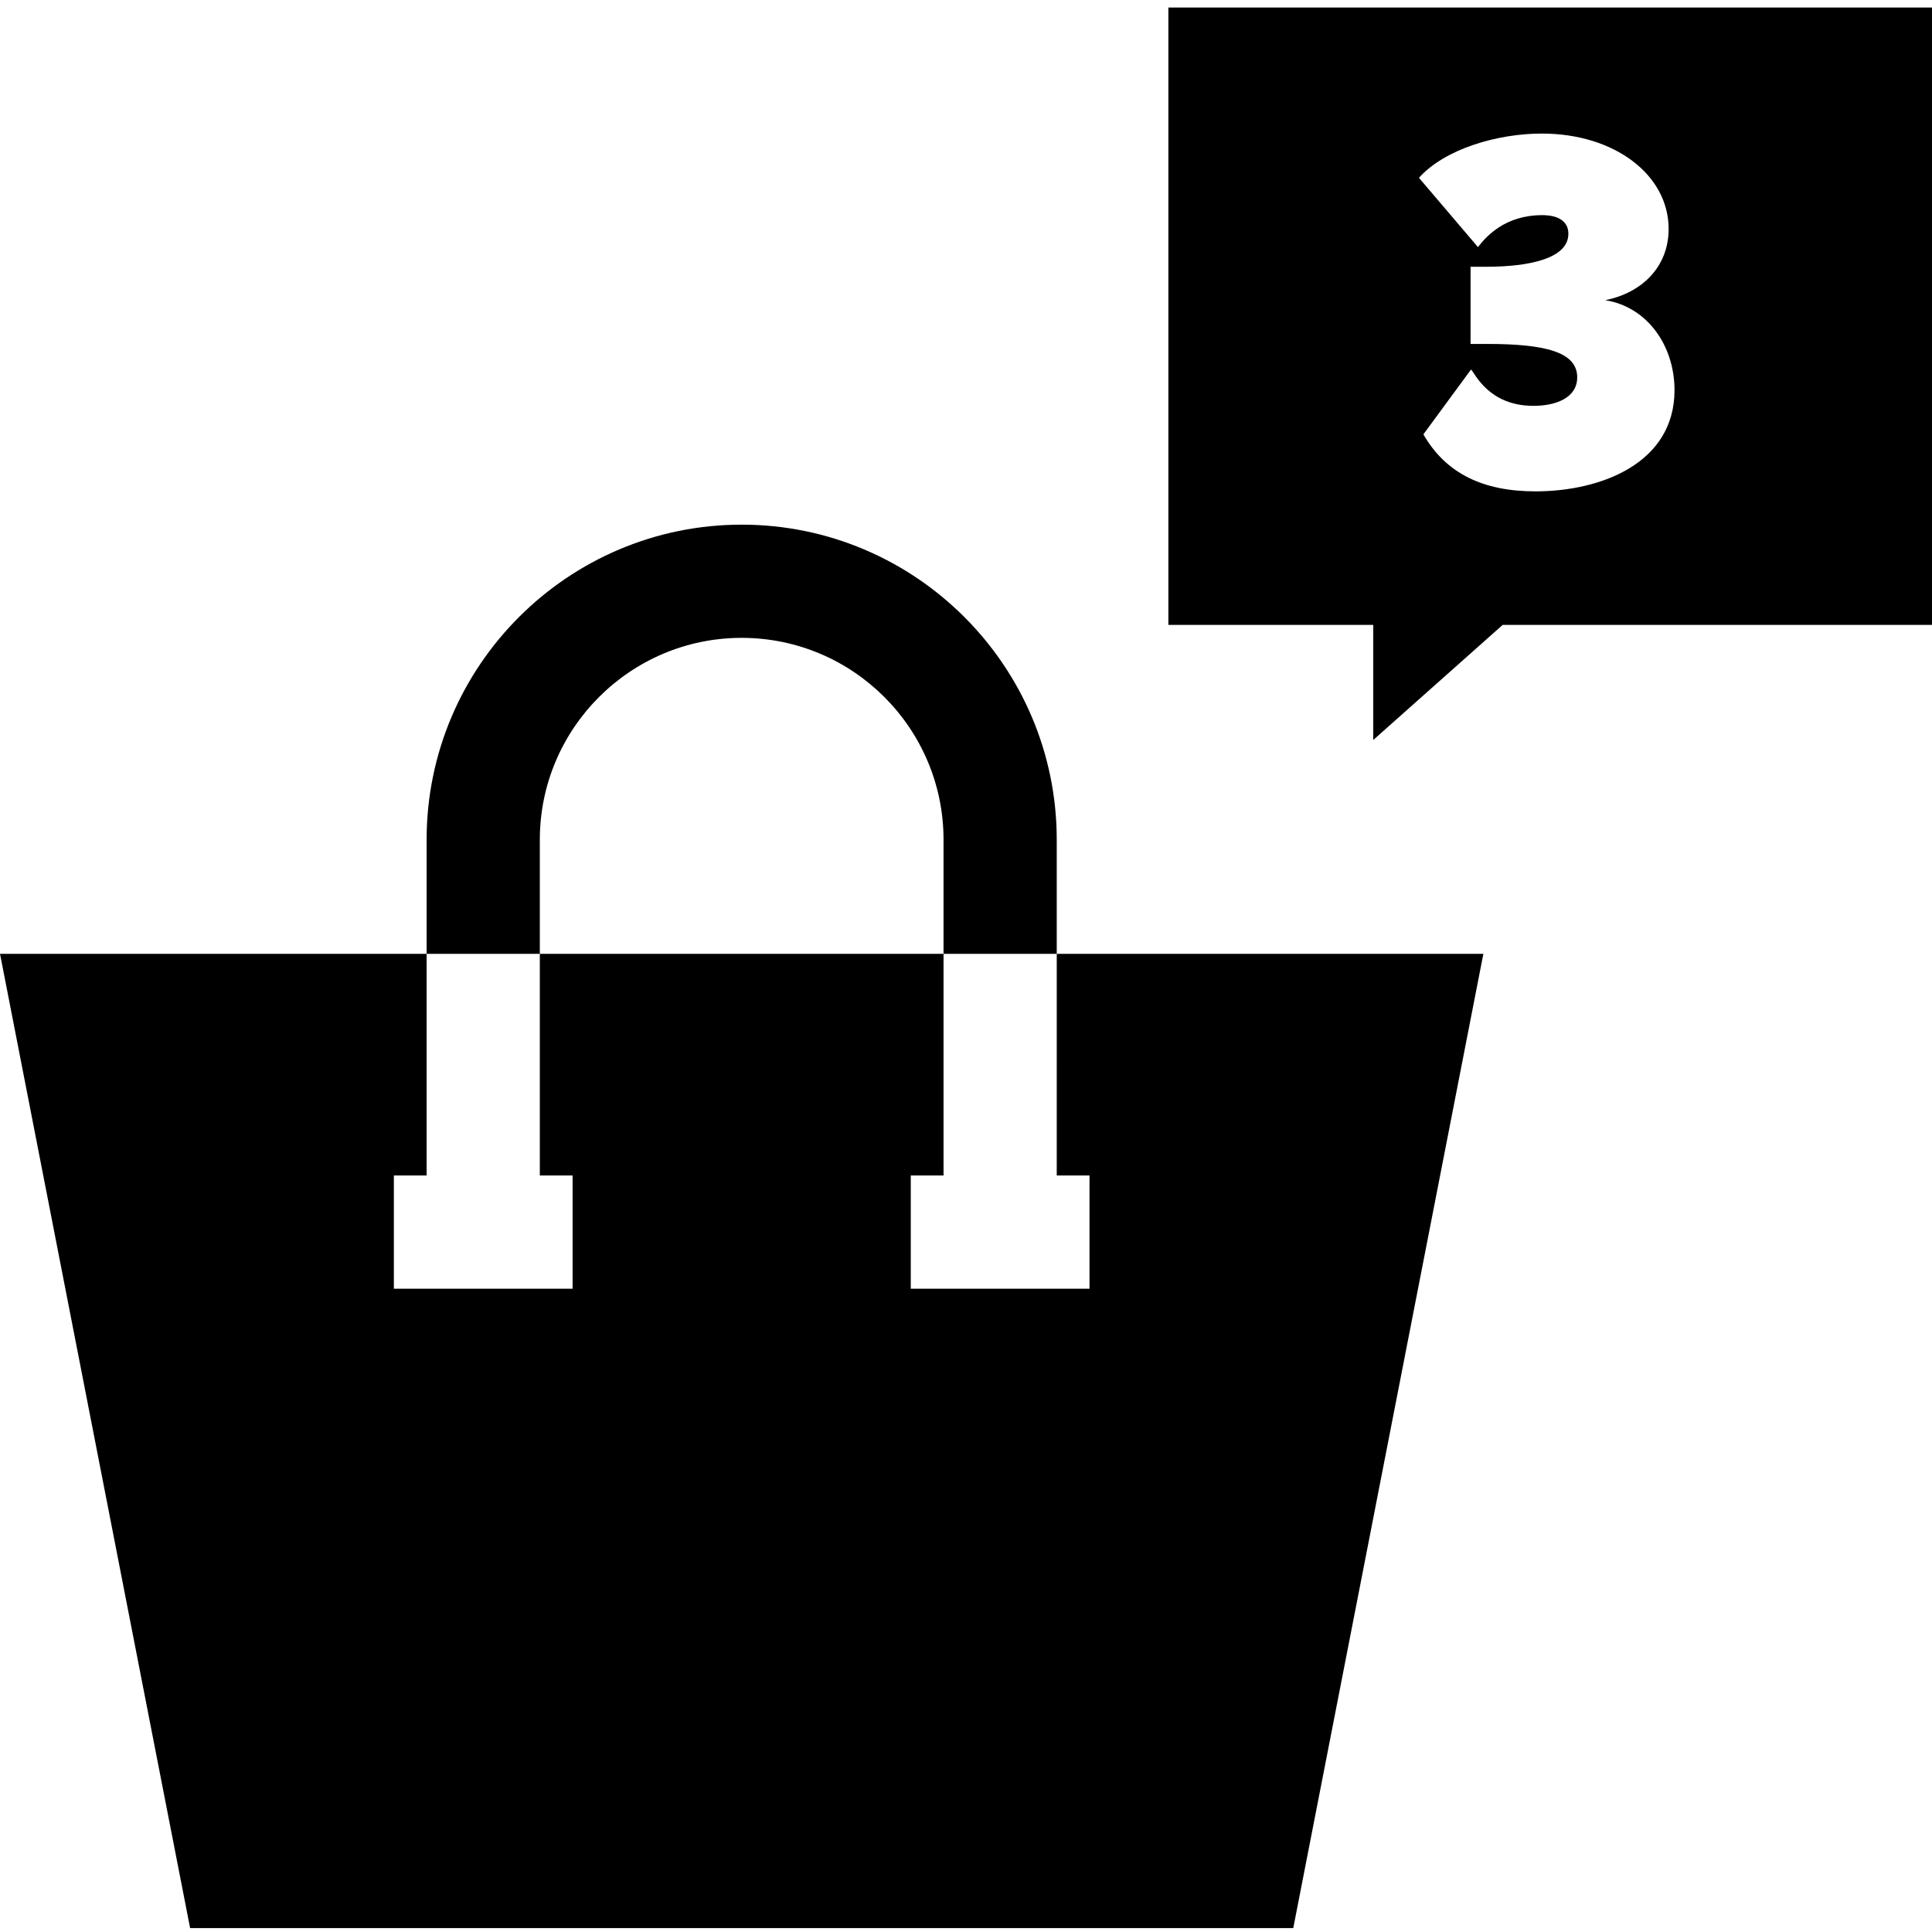 <svg viewBox="0 -2 512 512" xmlns="http://www.w3.org/2000/svg"><path d="m280.047 309.52h8.684v30h-47.367v-30h8.684v-58.746h-106.988v58.746h8.684v30h-47.367v-30h8.684v-58.746h-113.059l50.379 258.188h292.348l50.379-258.188h-113.059zm0 0"/><path d="m143.059 220.531c0-29.496 24-53.492 53.496-53.492 29.496 0 53.492 23.996 53.492 53.492v30.242h30v-30.242c0-46.039-37.457-83.492-83.496-83.492-46.035 0-83.492 37.453-83.492 83.492v30.242h30zm0 0"/><path d="m309.633 0v163.602h54.289v30.504l34.305-30.504h113.773v-163.602zm97.273 128.215c-13.809 0-23.707-4.688-29.695-15.105l12.633-17.195c1.043 1.043 4.688 9.641 16.543 9.641 5.859 0 11.59-2.086 11.59-7.555 0-6.773-8.594-8.855-23.965-8.855h-4.297v-20.453h4.168c11.461 0 21.75-2.215 21.75-8.727 0-4.82-5.473-4.949-6.902-4.949-9.77 0-14.719 5.469-17.062 8.465l-15.633-18.363c6.906-7.684 20.844-11.723 32.562-11.723 19.277 0 33.605 10.941 33.605 25.27 0 10.027-7.031 16.934-16.801 18.887 11.332 1.82 18.363 12.242 18.363 23.836 0 19.406-19.535 26.828-36.859 26.828zm0 0"/></svg>